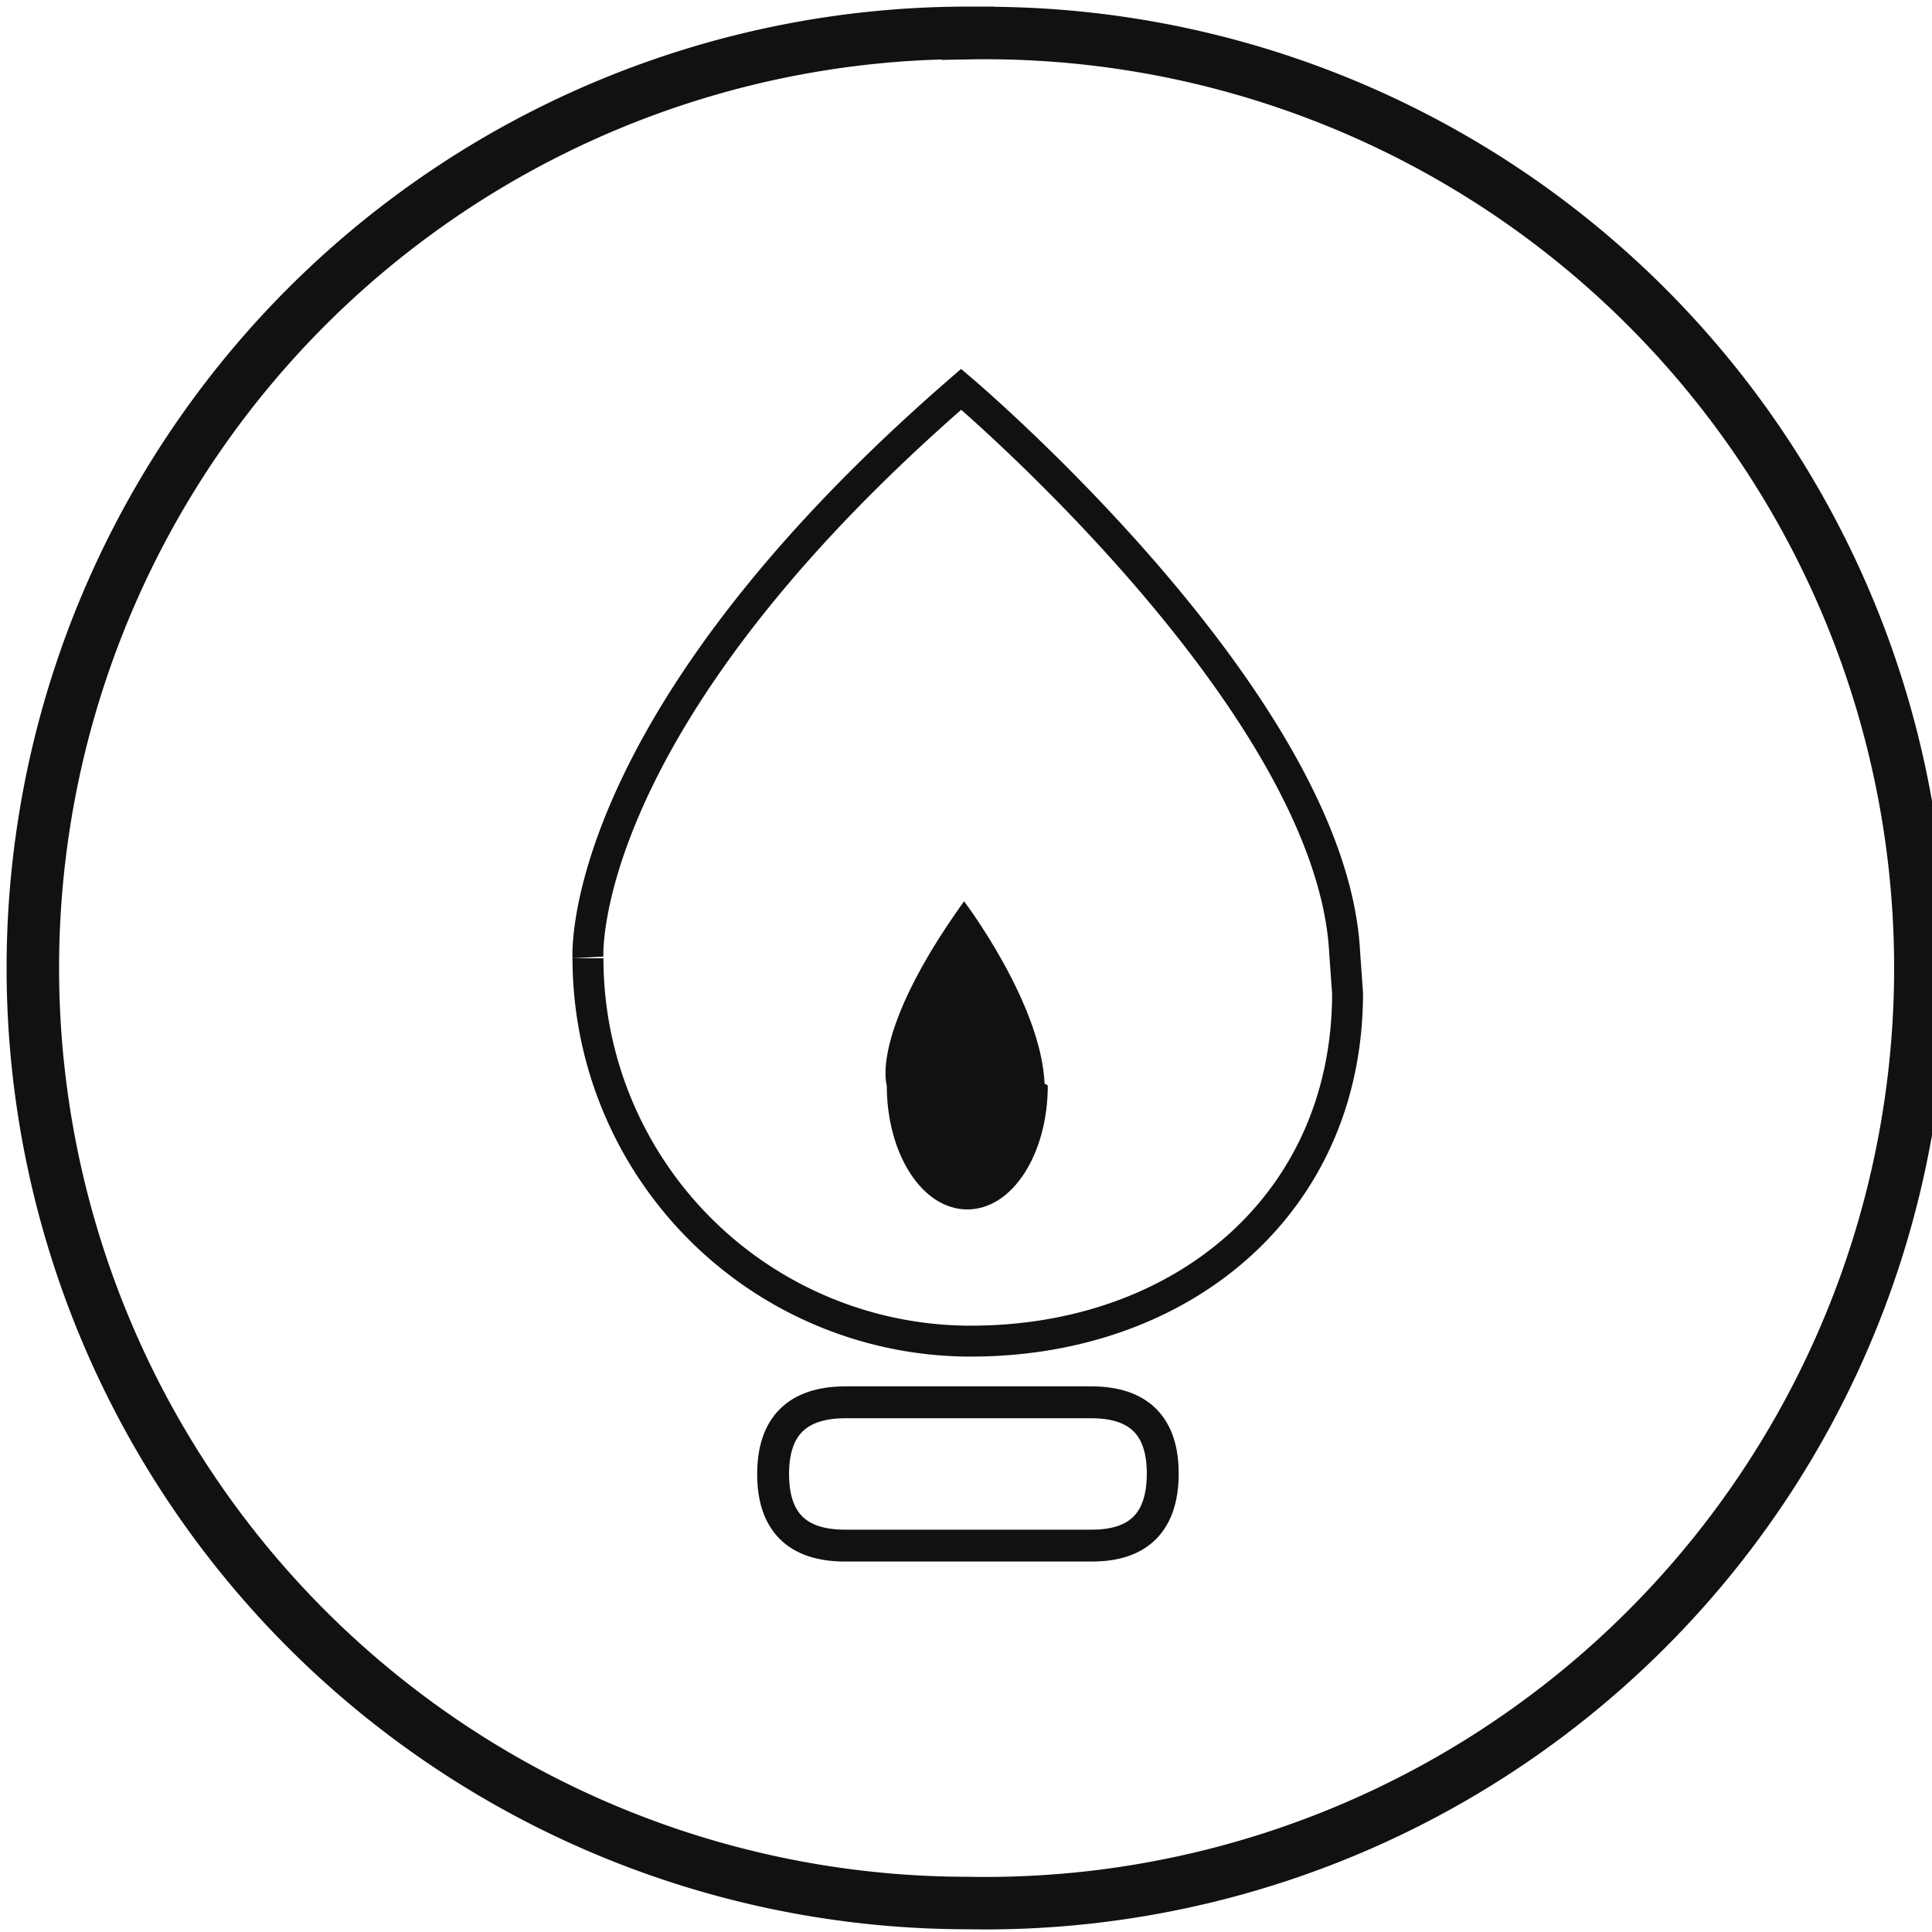 <svg data-name="Layer 1" xmlns="http://www.w3.org/2000/svg" viewBox="0 0 60 60" width="60" height="60"><title>gas</title><g class="nc-icon-wrapper" fill="#111111"><path class="cls-1" fill="none" stroke="#111111" stroke-miterlimit="10" stroke-width="1.63" d="M30.06 1.02a29.04 29.04 0 1 0 0 58.08 29.04 29.04 0 1 0 0-58.07z"/><path class="cls-2" d="M32.54 33.71c0 2.13-1.1 3.85-2.5 3.85s-2.5-1.72-2.5-3.85c0 0-0.55-1.61 2.4-5.72 0 0 2.39 3.15 2.5 5.66" fill="#111111"/><path class="cls-3" fill="none" stroke="#111111" stroke-miterlimit="10" stroke-linecap="round" stroke-width=".99" d="M26.24 43.55h7.65q2.23 0 2.22 2.23t-2.22 2.22h-7.65q-2.23 0-2.23-2.22t2.23-2.23z"/><path class="cls-4" d="M41.76 29.59c-0.39-7.76-11.91-17.5-11.91-17.5-12.07 10.46-11.59 17.68-11.59 17.67a11.89 11.89 0 0 0 11.89 11.89c6.56 0 11.7-4.25 11.7-10.81z" fill="none" stroke="#111111" stroke-miterlimit="10" stroke-linecap="round" stroke-width=".96"/></g></svg>